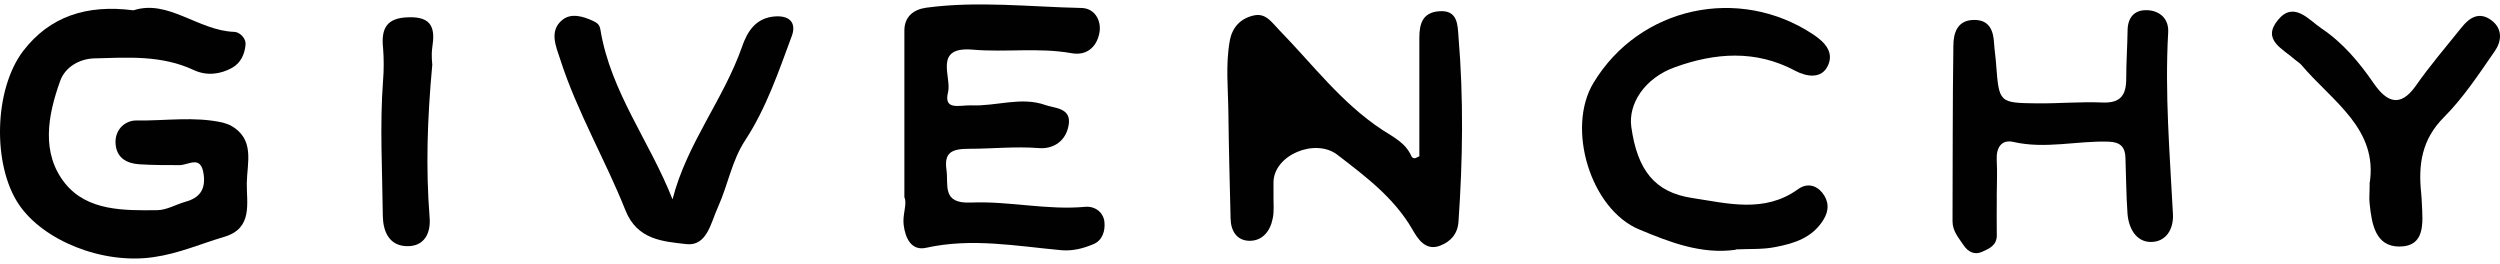 <svg width="436" height="46" viewBox="0 0 436 46" fill="none" xmlns="http://www.w3.org/2000/svg">
<path d="M23.273 1.796C23.271 1.797 23.273 1.8 23.275 1.8C29.339 -0.184 34.507 5.335 40.855 5.56C41.688 5.56 42.973 6.586 42.816 7.871C42.669 9.449 41.981 10.97 40.539 11.793C38.386 13.01 35.997 13.246 33.8 12.221C28.187 9.595 22.316 10.023 16.433 10.181C13.807 10.26 11.339 11.714 10.482 14.148C8.33 20.144 7.113 26.736 11.384 32.022C15.261 36.8 21.617 36.722 27.387 36.654C29.032 36.654 30.644 35.674 32.289 35.2C34.803 34.535 35.896 33.048 35.513 30.377C35.039 26.962 32.932 28.799 31.286 28.799C28.976 28.799 26.621 28.799 24.31 28.652C22.113 28.506 20.321 27.559 20.152 25.046C20.005 22.499 21.921 20.966 23.837 21.011C28.807 21.09 33.867 20.268 38.815 21.372C39.288 21.496 39.716 21.654 40.145 21.845C44.54 24.189 43.086 28.393 43.041 31.921C42.996 35.414 44.134 39.798 39.164 41.286C35.051 42.503 31.163 44.227 26.767 44.847C17.909 46.143 7.518 41.985 3.247 35.595C-1.34 28.698 -1.058 15.602 4.036 8.896C8.668 2.856 15.125 0.748 23.24 1.796H23.285H23.274C23.274 1.796 23.273 1.796 23.273 1.796V1.796Z" fill="#010101"/>
<path d="M247.541 27.176C247.536 27.176 247.533 27.172 247.533 27.168V6.631C247.533 4.163 248.085 2.191 250.948 1.965C254.272 1.684 254.205 4.354 254.362 6.428C255.264 17.168 255.106 27.909 254.362 38.649C254.216 40.801 252.999 42.142 251.139 42.852C248.558 43.833 247.217 41.556 246.361 40.08C243.175 34.532 238.2 30.805 233.223 26.983C229.386 24.037 222.097 27.013 222.097 31.85V34.4C222.097 35.662 222.221 36.947 221.95 38.153C221.522 40.305 220.181 42.03 217.871 41.996C215.673 41.951 214.647 40.227 214.614 38.119C214.467 31.966 214.298 25.767 214.23 19.614C214.185 15.455 213.723 11.297 214.467 7.149C214.895 4.681 216.428 3.182 218.693 2.687C220.733 2.258 221.702 3.78 223.089 5.234C228.938 11.229 233.987 18.014 241.12 22.679C243.011 23.912 245.134 24.912 246.152 27.241C246.283 27.539 246.634 27.689 246.926 27.547C247.127 27.449 247.333 27.349 247.545 27.243C247.567 27.232 247.572 27.203 247.555 27.186L247.546 27.178C247.545 27.177 247.543 27.176 247.541 27.176V27.176Z" fill="#010101"/>
<path d="M157.723 34.344V5.335C157.723 2.901 159.324 1.65 161.521 1.345C170.548 0.128 179.553 1.199 188.614 1.391C190.857 1.436 191.984 3.43 191.792 5.358C191.477 7.905 189.752 9.798 186.89 9.279C181.131 8.254 175.372 9.156 169.647 8.66C162.716 8.062 165.995 13.438 165.342 16.064C164.508 19.355 167.382 18.307 169.376 18.374C173.726 18.566 178.122 16.797 182.348 18.329C183.926 18.881 186.856 18.802 186.383 21.744C185.954 24.516 183.802 26.049 181.131 25.824C177.051 25.508 173.062 25.948 169.061 25.948C165.962 25.948 164.62 26.567 165.071 29.678C165.432 32.304 164.215 35.561 169.342 35.324C175.969 35.042 182.596 36.688 189.29 36.068C190.981 35.922 192.468 37.048 192.615 38.739C192.761 40.227 192.299 41.962 190.609 42.616C188.884 43.326 187.16 43.788 185.165 43.641C177.333 42.931 169.489 41.444 161.521 43.213C158.895 43.81 157.87 41.444 157.599 39.224C157.365 37.431 158.243 35.583 157.742 34.441C157.73 34.414 157.723 34.385 157.723 34.355V34.355V34.344Z" fill="#010101"/>
<path d="M302.688 43.565C302.688 43.564 302.686 43.563 302.685 43.563C296.69 44.396 291.203 42.232 285.918 40.035C277.409 36.541 273.093 22.353 277.916 14.43C285.952 1.143 303.285 -2.576 316.211 6C318.285 7.364 319.818 9.099 318.837 11.331C317.744 13.878 315.039 13.37 313.112 12.356C306.181 8.626 299.07 9.223 292.184 11.691C286.763 13.607 283.946 18.16 284.498 22.127C285.557 29.701 288.612 33.544 295.08 34.524C301.268 35.459 307.714 37.229 313.586 32.991C315.039 31.932 316.64 32.202 317.789 33.589C318.961 35.042 319.051 36.688 317.981 38.367C316.065 41.466 312.921 42.447 309.709 43.067C307.436 43.539 305.051 43.383 302.744 43.494C302.737 43.495 302.731 43.499 302.727 43.505L302.692 43.566C302.691 43.568 302.688 43.568 302.688 43.565V43.565Z" fill="#010101"/>
<path d="M348.23 34.455C348.232 34.45 348.241 34.452 348.241 34.458C348.24 36.647 348.196 38.837 348.241 40.982C348.286 42.819 346.877 43.371 345.66 43.923C344.364 44.52 343.225 43.923 342.437 42.751C341.58 41.455 340.521 40.317 340.521 38.592C340.566 28.393 340.521 18.216 340.667 8.017C340.667 5.774 341.332 3.475 344.319 3.475C346.944 3.475 347.643 5.312 347.767 7.555C347.846 8.817 348.049 10.023 348.128 11.285C348.635 17.878 348.635 17.946 355.183 18.025C359.026 18.07 362.869 17.709 366.701 17.878C369.834 18.002 370.814 16.582 370.814 13.72C370.814 10.857 371.006 8.152 371.051 5.38C371.051 3.103 372.189 1.729 374.375 1.774C376.686 1.819 378.297 3.306 378.128 5.696C377.531 16.278 378.41 26.793 378.962 37.33C379.109 40.035 377.7 42.199 375.119 42.199C372.538 42.199 371.242 39.809 371.039 37.296C370.803 34.039 370.803 30.794 370.679 27.525C370.634 25.643 369.777 24.776 367.782 24.708C362.26 24.516 356.727 26.038 351.126 24.753C349.086 24.28 348.117 25.733 348.229 27.886C348.353 30.079 348.23 32.227 348.229 34.421C348.229 34.428 348.223 34.434 348.216 34.434V34.434C348.204 34.434 348.198 34.448 348.207 34.456L348.215 34.464C348.22 34.47 348.229 34.466 348.229 34.458V34.458C348.229 34.457 348.229 34.456 348.23 34.455V34.455Z" fill="#010101"/>
<path d="M117.298 34.739C117.298 34.739 117.298 34.738 117.298 34.737C119.767 25.057 126.201 17.326 129.413 8.153C130.315 5.527 131.802 3.059 135.262 2.856C137.967 2.709 138.869 4.219 138.08 6.304C135.769 12.537 133.639 18.848 129.965 24.46C127.621 28.021 126.956 32.27 125.232 36.068C123.97 38.818 123.316 42.999 119.665 42.571C115.743 42.097 111.156 41.906 109.082 36.688C105.555 27.83 100.653 19.513 97.711 10.384C96.967 8.107 95.705 5.369 98.094 3.453C99.627 2.236 101.656 2.833 103.425 3.645C104.169 4.005 104.563 4.264 104.721 5.222C106.49 15.995 113.295 24.627 117.262 34.7C117.264 34.703 117.266 34.706 117.268 34.708L117.304 34.744C117.306 34.746 117.304 34.749 117.301 34.749V34.749C117.3 34.749 117.298 34.748 117.298 34.746V34.739Z" fill="#010101"/>
<path d="M413.255 32.102C413.252 32.105 413.247 32.102 413.248 32.098C414.838 22.461 406.74 17.684 401.367 11.331C401.051 10.97 400.623 10.733 400.274 10.429C398.2 8.547 394.391 6.981 397.265 3.498C400.037 0.083 402.685 3.498 404.86 4.952C408.613 7.465 411.487 10.902 414.079 14.678C416.198 17.687 418.542 18.881 421.292 14.993C423.76 11.466 426.589 8.164 429.294 4.794C430.702 3.025 432.393 1.977 434.5 3.532C436.54 5.065 436.27 7.262 435.052 8.975C432.303 12.942 429.609 17.044 426.239 20.425C422.363 24.302 421.731 28.664 422.25 33.634C422.329 34.254 422.329 34.896 422.374 35.516C422.52 38.807 423.039 42.965 418.452 42.999C414.248 42.999 413.628 39.01 413.268 35.55C413.144 34.614 413.268 33.668 413.268 32.18V32.109C413.268 32.105 413.264 32.101 413.26 32.101H413.258C413.257 32.101 413.256 32.102 413.255 32.102V32.102Z" fill="#010101"/>
<path d="M75.395 11.216C75.396 11.217 75.397 11.219 75.397 11.22C74.495 20.945 74.258 29.419 74.923 37.916C75.16 40.689 73.988 43.055 70.844 42.931C67.857 42.807 66.809 40.35 66.764 37.679C66.685 29.802 66.212 21.89 66.809 14.002C66.956 12.165 66.956 10.249 66.809 8.389C66.448 4.974 67.406 3.092 71.272 3.013C75.43 2.889 75.904 5.019 75.385 8.31C75.194 9.674 75.385 11.128 75.385 11.252V11.22C75.385 11.215 75.391 11.213 75.395 11.216V11.216Z" fill="#010101"/>
</svg>
